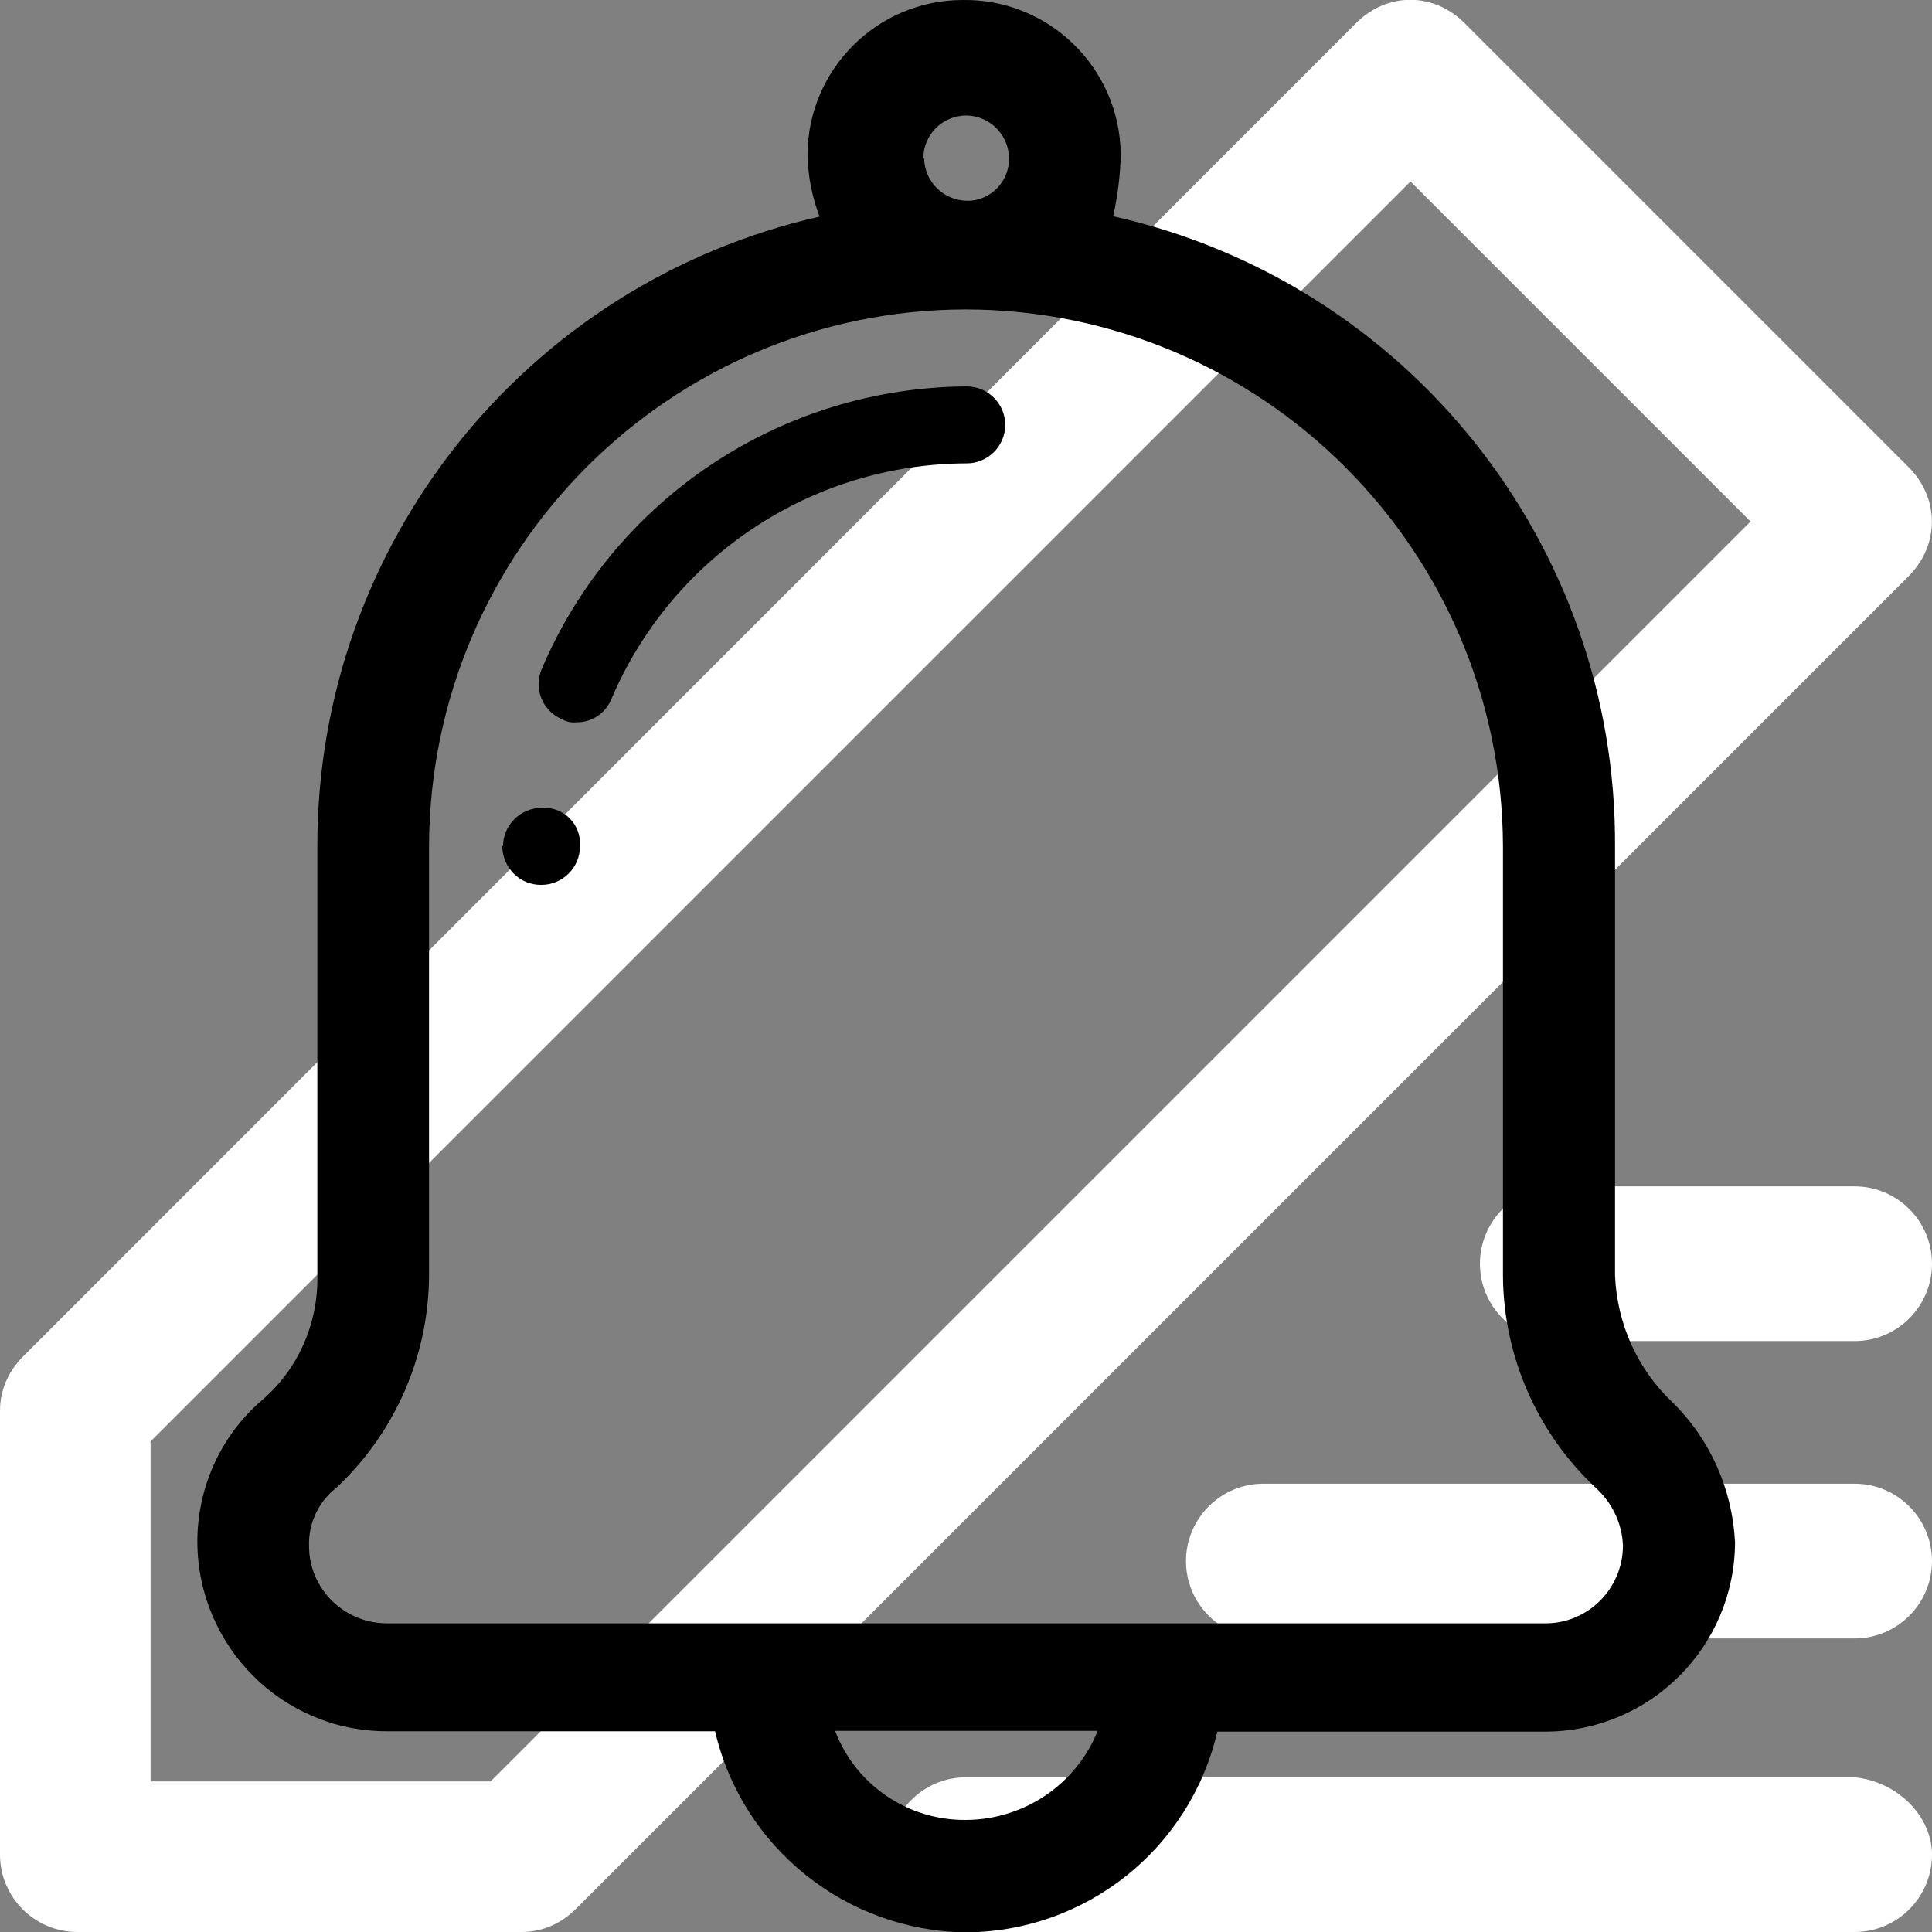 <?xml version="1.0" encoding="utf-8"?>
<!-- Generator: Adobe Illustrator 23.0.3, SVG Export Plug-In . SVG Version: 6.00 Build 0)  -->
<svg version="1.1" id="Layer_1" xmlns="http://www.w3.org/2000/svg" xmlns:xlink="http://www.w3.org/1999/xlink" x="0px" y="0px"
	 viewBox="0 0 512 512" style="enable-background:new 0 0 512 512;" xml:space="preserve">
<rect x="0" y="0" width="512" height="512" fill="#808080" stroke="none"/>
<style type="text/css">
	.st0{clip-path:url(#SVGID_2_);fill:#FFFFFF;}
	.st1{clip-path:url(#SVGID_4_);}
</style>
<g>
	<g>
		<defs>
			<rect id="SVGID_1_" width="512" height="512"/>
		</defs>
		<clipPath id="SVGID_2_">
			<use xlink:href="#SVGID_1_"  style="overflow:visible;"/>
		</clipPath>
		<path class="st0" d="M512,491.5c0,11.3-9.2,20.5-20.5,20.5H256c-11.3,0-20.5-9.2-20.5-20.5S244.7,471,256,471h235.5
			C502.8,472.1,512,481.3,512,491.5z M491.5,393.2H334.8c-11.3,0-20.5,9.2-20.5,20.5s9.2,20.5,20.5,20.5h156.7
			c11.3,0,20.5-9.2,20.5-20.5C512,402.4,502.8,393.2,491.5,393.2z M491.5,314.4h-78.8c-11.3,0-20.5,9.2-20.5,20.5
			s9.2,20.5,20.5,20.5h78.8c11.3,0,20.5-9.2,20.5-20.5S502.8,314.4,491.5,314.4z M505.9,152.6L152.6,505.9
			c-4.1,4.1-9.2,6.1-14.3,6.1H20.5C9.2,512,0,502.8,0,491.5V373.8c0-5.1,2-10.2,6.1-14.3L359.4,6.1c8.2-8.2,20.5-8.2,28.7,0
			l117.8,117.8C514,132.1,514,144.4,505.9,152.6z M463.9,138.2l-90.1-90.1L39.9,382v90.1H130L463.9,138.2z"/>
	</g>
</g>
<g>
	<defs>
		<rect id="SVGID_3_" y="0" width="512" height="512"/>
	</defs>
	<clipPath id="SVGID_4_">
		<use xlink:href="#SVGID_3_"  style="overflow:visible;"/>
	</clipPath>
	<path id="ic_bell" class="st1" d="M189.5,458.8h-87c-27.7,0-50.1-22.5-50.2-50.2c0-14.1,5.9-27.5,16.4-36.9
		c10.1-8.3,15.7-20.8,15.4-33.8V224.3C84,144.4,139.2,75.1,217.2,57.4c-2-5.2-3.1-10.8-3.2-16.4c0.1-22.6,18.4-40.9,41-41
		c22.8-0.4,41.6,17.8,42,40.6c0,0.1,0,0.2,0,0.3c-0.1,5.5-0.8,11-2,16.4C373,74.8,428.4,144.3,428,224.3v113.7
		c0.5,12.8,6,25,15.4,33.8c9.9,9.8,15.7,23,16.4,36.9c-0.1,27.7-22.5,50.1-50.2,50.2h-87c-7.2,31-34.7,53-66.6,53.2
		C224.2,511.7,196.7,489.7,189.5,458.8z M256.1,482.3c15.3-0.1,29.1-9.4,34.8-23.6h-69.6C226.8,473.1,240.7,482.5,256.1,482.3z
		 M113.7,224.3v113.7c-0.1,21.4-9,41.7-24.6,56.3c-4.7,3.7-7.4,9.4-7.2,15.4c0,11.3,9.2,20.4,20.5,20.5h307.2
		c11.3,0,20.4-9.2,20.5-20.5c-0.2-5.9-2.8-11.4-7.2-15.4c-15.6-14.6-24.5-35-24.6-56.3V224.3c-0.2-78.5-63.8-142.1-142.3-142.3
		C177.5,82.1,113.9,145.8,113.7,224.3z M244.9,41.9c0.1,6.2,5.1,11.2,11.3,11.3h1c5.8-0.5,10.3-5.4,10.2-11.3
		c-0.1-6.2-5.1-11.2-11.3-11.3c-6.3,0-11.4,5.1-11.4,11.3c0,0,0,0,0,0.1L244.9,41.9z M133.3,224.3c0-5.6,4.6-10.2,10.2-10.2
		c5.3-0.4,9.9,3.6,10.2,8.9c0,0.4,0,0.9,0,1.3c0,5.6-4.6,10.2-10.2,10.2c-5.7,0.1-10.3-4.5-10.4-10.2c0,0,0,0,0-0.1L133.3,224.3z
		 M148.7,190.5c-5.1-2.3-7.3-8.2-5.1-13.3c19.3-45.2,63.5-74.5,112.6-74.8c5.6,0,10.2,4.6,10.2,10.2c0,5.6-4.6,10.2-10.2,10.2
		c-41.1,0.1-78.1,24.7-94.2,62.5c-1.5,3.7-5.2,6.2-9.2,6.1c-1.5,0.2-3-0.2-4.2-1L148.7,190.5z"/>
</g>
</svg>

